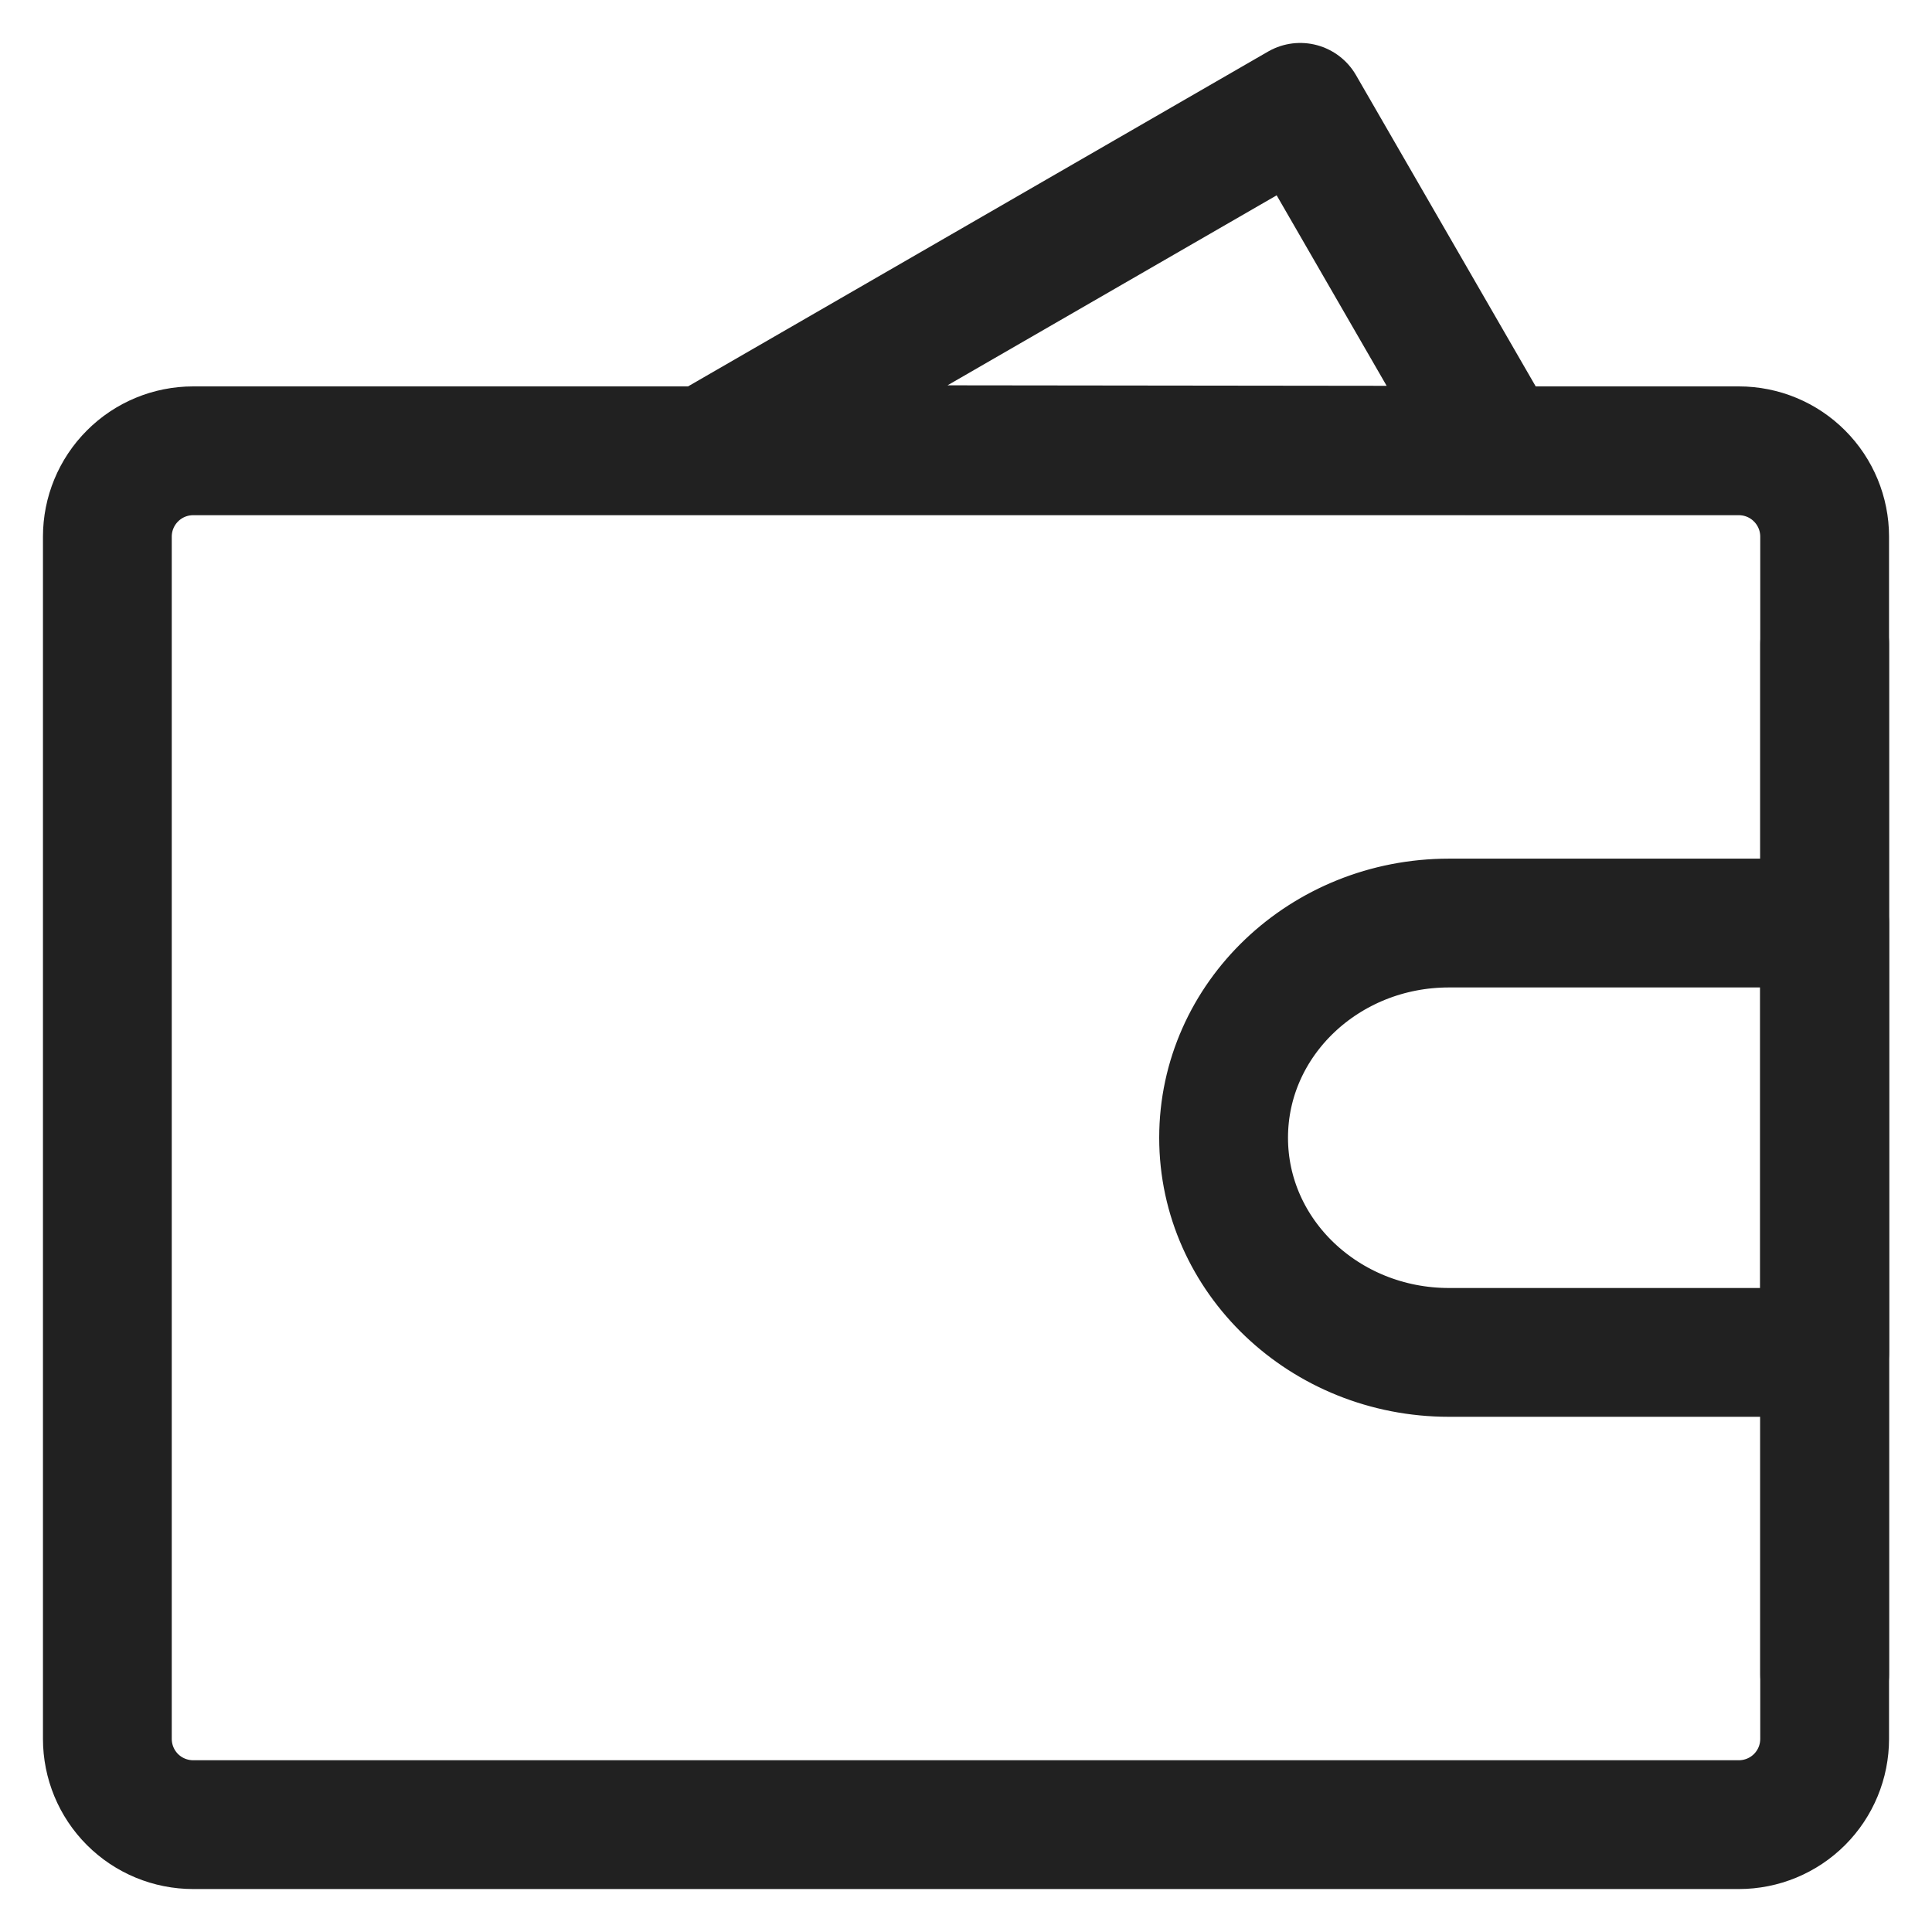 <svg width="30" height="30" viewBox="0 0 30 30" fill="none" xmlns="http://www.w3.org/2000/svg">
<path d="M10.988 6.979L20.19 1.667L23.265 6.993L10.988 6.979Z" stroke="#212121" stroke-width="2" stroke-linecap="round" stroke-linejoin="round"/>
<path d="M1.667 8.333C1.667 7.98 1.807 7.641 2.057 7.391C2.307 7.14 2.646 7 3 7H27C27.354 7 27.693 7.14 27.943 7.391C28.193 7.641 28.333 7.98 28.333 8.333V27C28.333 27.354 28.193 27.693 27.943 27.943C27.693 28.193 27.354 28.333 27 28.333H3C2.646 28.333 2.307 28.193 2.057 27.943C1.807 27.693 1.667 27.354 1.667 27V8.333Z" stroke="#212121" stroke-width="2" stroke-linejoin="round"/>
<path d="M22.5 21H28.333V14.333H22.5C20.567 14.333 19 15.826 19 17.667C19 19.507 20.567 21 22.5 21Z" stroke="#212121" stroke-width="2" stroke-linejoin="round"/>
<path d="M28.333 10V26" stroke="#212121" stroke-width="2" stroke-linecap="round"/>
</svg>

